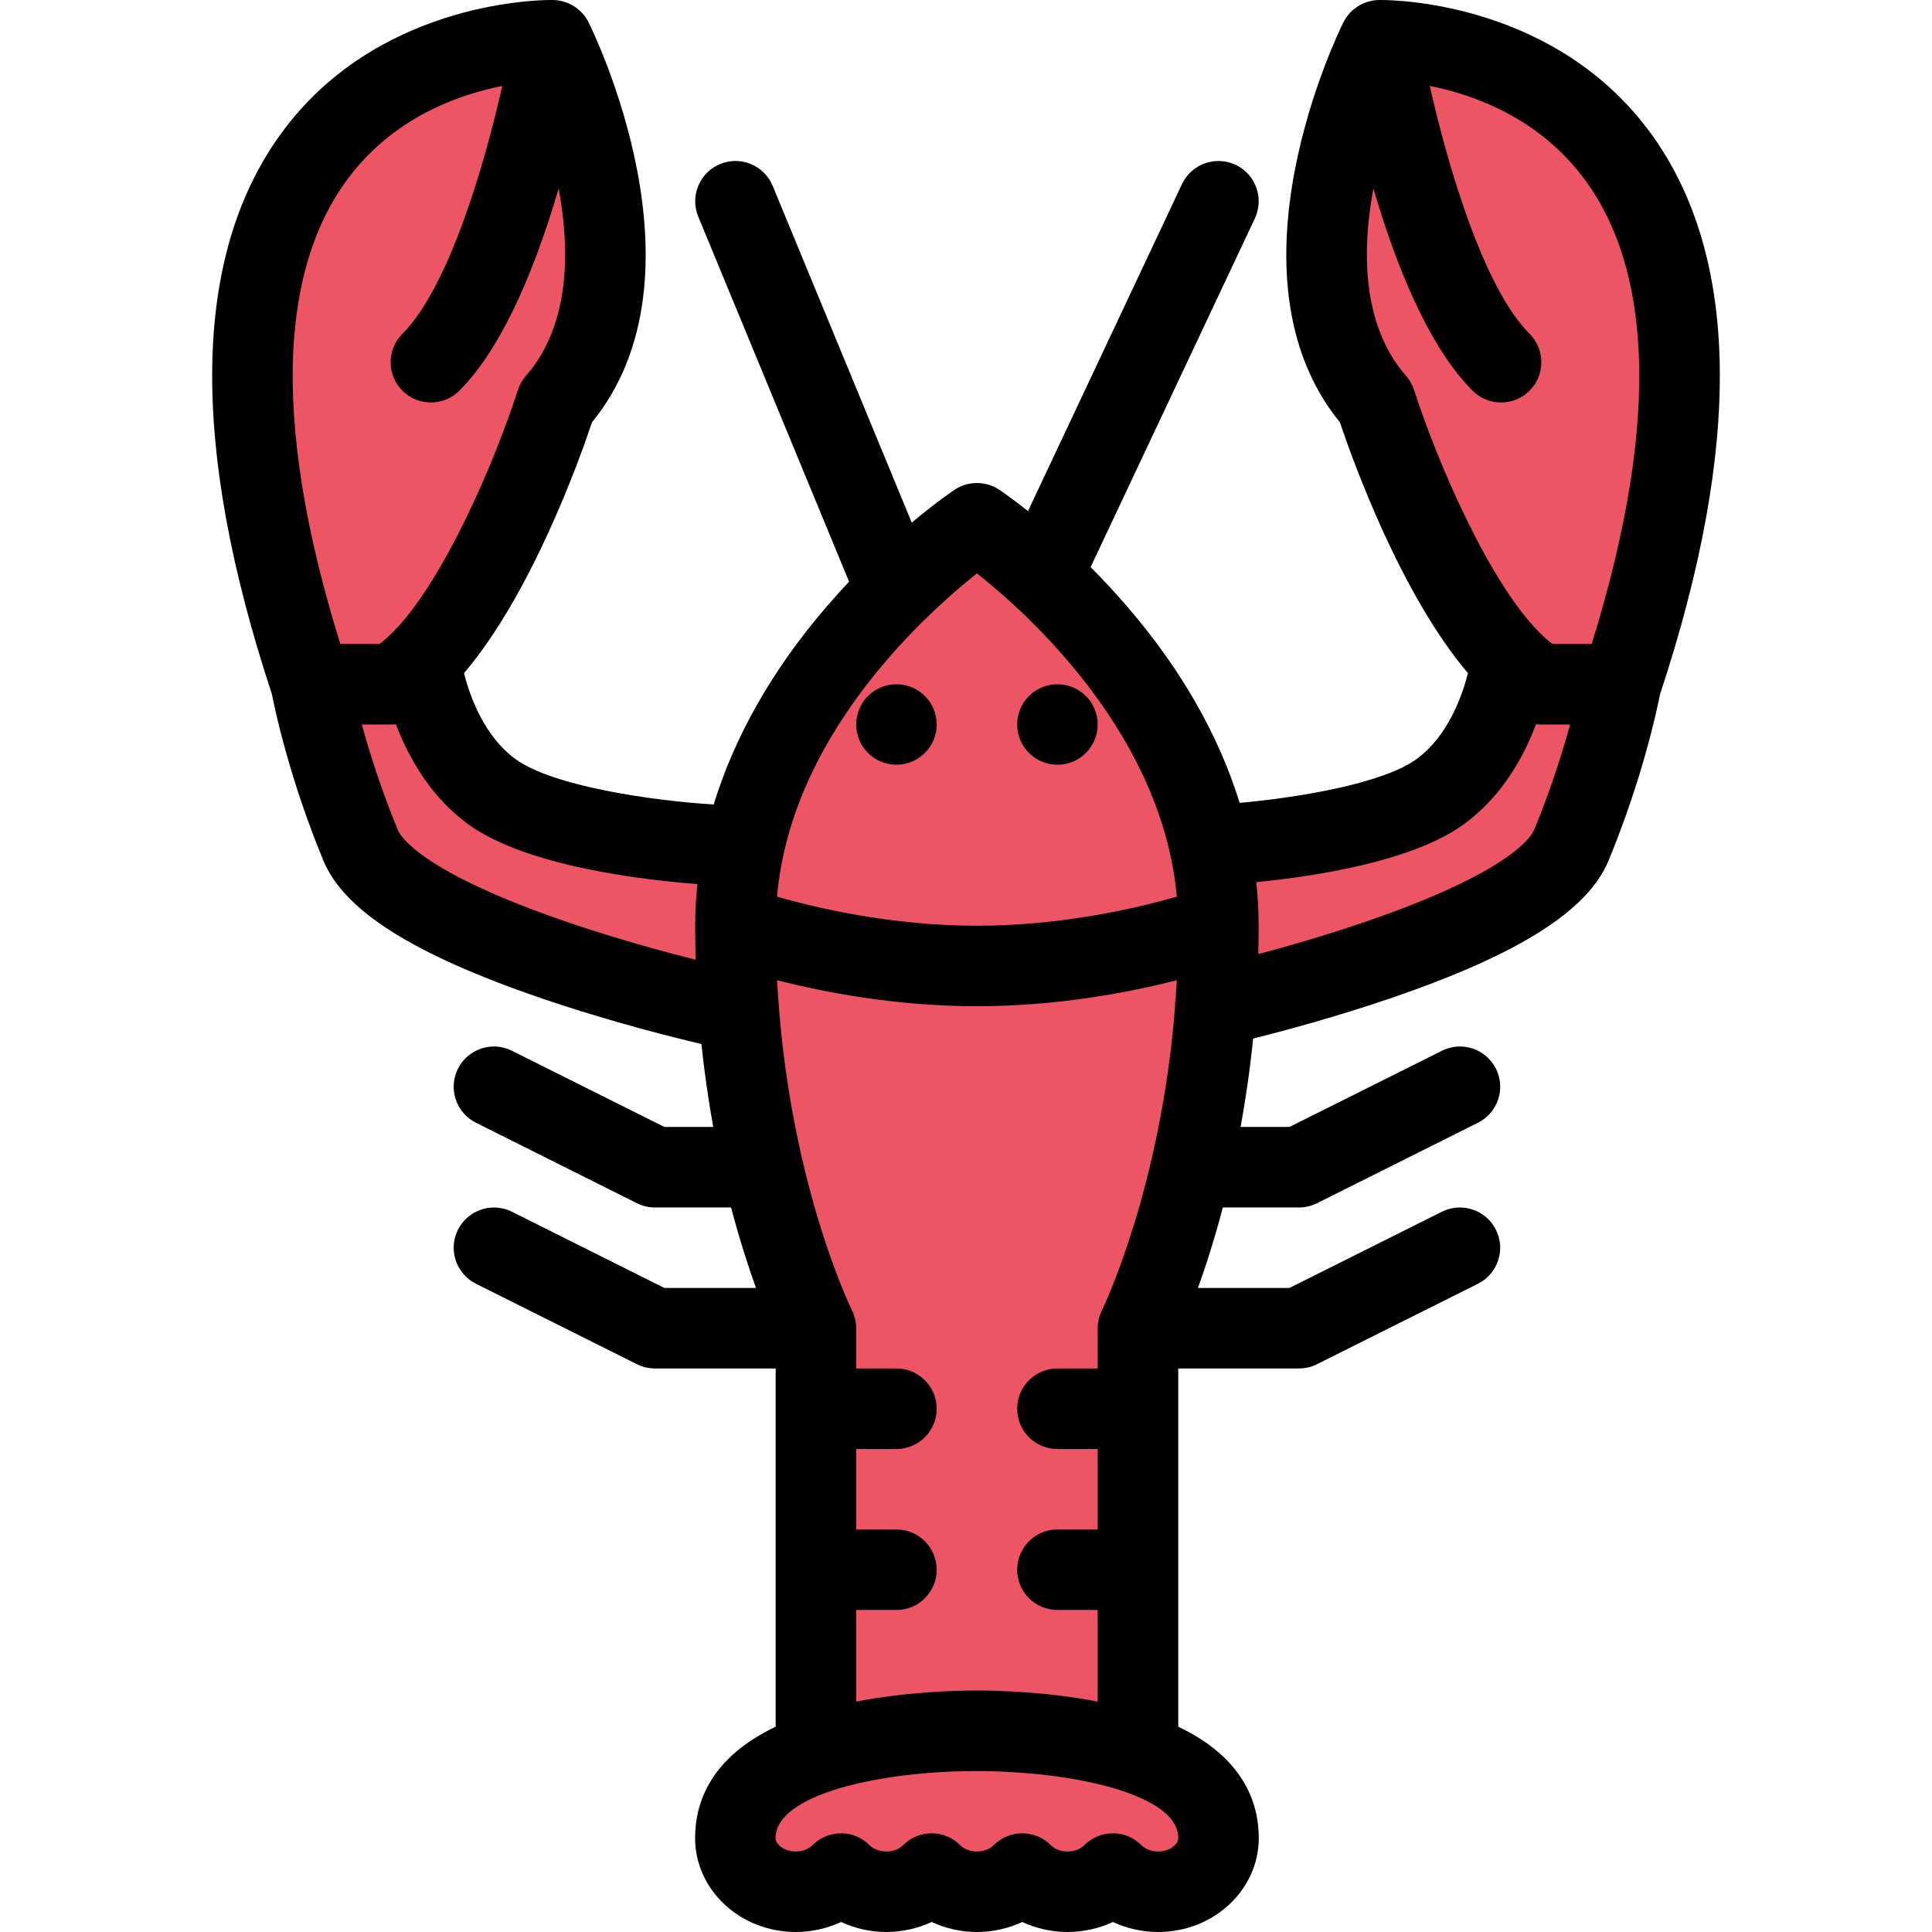 <?xml version="1.0" encoding="iso-8859-1"?>
<!-- Generator: Adobe Illustrator 19.0.0, SVG Export Plug-In . SVG Version: 6.00 Build 0)  -->
<svg version="1.1" id="Layer_1" xmlns="http://www.w3.org/2000/svg" xmlns:xlink="http://www.w3.org/1999/xlink" x="0px" y="0px"
	 viewBox="0 0 511.94 511.94" style="enable-background:new 0 0 511.94 511.94;" xml:space="preserve">
<path style="fill:#ED5564;" d="M425.442,40.496c-1.5-1-20.997-24.498-22.997-24.998c-1.999-0.5-31.996,0-31.996,0l-13,24.998
	l-6.998,15.998l3.499,19.498l10.499,30.497l12.998,40.496l18.998,34.324l-8.499,18.67l-28.997,18.998l-32.996,8.499l-8.499-20.998
	l-47.925-59.993l-19.06-5.5c0,0-23.997,27.497-28.497,28.497c-4.499,1-22.497,45.995-22.497,45.995l-14.498,5.5l-55.994-10.999
	l-17.998-28.668l37.996-70.32l7.499-45.995l-4.999-40.496l-14.998-17.5c0,0-20.497,5.5-23.497,6S85.489,36.996,82.49,38.996
	c-3,2-16.498,45.495-16.498,45.495l10.498,47.495l10.999,70.648l18.998,35.34l78.991,22.498l17.998,33.496l12.498,59.993l2,61.493
	l3,41.995l-23.998,25.997l3,14.498h72.983h47.994l-1.999-17.498l-19.498-31.496l22.497-189.479h23.498l72.492-29.997l21.497-54.494
	l6.499-87.99C445.94,86.991,426.942,41.495,425.442,40.496z"/>
<path d="M237.534,202.634c5.89,0,10.67-4.765,10.67-10.655s-4.78-10.67-10.67-10.67c-5.891,0-10.655,4.781-10.655,10.67
	C226.879,197.868,231.644,202.634,237.534,202.634z"/>
<path d="M280.209,202.634c5.873,0,10.654-4.765,10.654-10.655s-4.781-10.67-10.654-10.67c-5.906,0-10.68,4.781-10.68,10.67
	C269.53,197.868,274.303,202.634,280.209,202.634z"/>
<path d="M437.659,35.653C412.631,1,370.605,0,365.887,0c-0.406,0-0.625,0-0.625,0c-3.938,0.125-7.531,2.39-9.281,5.906
	c-1.374,2.75-32.746,66.93-0.938,105.988c3.344,9.937,16.062,45.463,33.935,66.477c-1.531,5.983-5.249,16.654-13.624,22.763
	c-8.717,6.375-30.652,10.155-46.869,11.608c-5.5-17.795-15.436-35.293-29.527-51.697c-3.375-3.938-6.719-7.531-9.969-10.765
	l43.527-92.411c2.499-5.328,0.219-11.687-5.094-14.186c-5.344-2.516-11.686-0.234-14.217,5.093l-40.809,86.662
	c-4.429-3.531-7.319-5.484-7.616-5.671c-3.577-2.375-8.249-2.375-11.826,0c-0.359,0.25-4.844,3.25-11.358,8.718l-36.855-89.24
	c-2.249-5.437-8.499-8.031-13.936-5.781c-5.437,2.25-8.03,8.499-5.78,13.936l39.964,96.739c-2.047,2.156-4.124,4.468-6.218,6.906
	c-14.187,16.545-24.169,34.184-29.653,52.119c-16.264-0.968-42.714-4.843-52.541-12.03c-8.358-6.108-12.107-16.748-13.623-22.763
	c17.889-21.014,30.59-56.541,33.918-66.477c31.84-39.058,0.453-103.238-0.922-105.988C154.2,2.39,150.592,0.125,146.654,0
	c0,0-0.203,0-0.625,0c-4.702,0-46.744,1-71.741,35.652c-23.326,32.34-24.061,82.225-2.234,148.295
	c0.766,3.937,4.577,22.185,13.639,44.104c5.484,13.233,23.686,24.763,57.291,36.309c19.2,6.592,37.261,10.982,42.87,12.279
	c0.828,7.812,1.905,15.154,3.14,21.982h-12.936l-40.402-20.186c-5.265-2.656-11.67-0.5-14.311,4.749
	c-2.641,5.28-0.5,11.687,4.766,14.312l42.667,21.341c1.483,0.734,3.108,1.125,4.765,1.125h20.186
	c2.218,8.468,4.546,15.623,6.593,21.325h-24.263l-40.402-20.201c-5.265-2.624-11.67-0.5-14.311,4.781
	c-2.641,5.25-0.5,11.655,4.766,14.295l42.667,21.326c1.483,0.75,3.108,1.125,4.765,1.125h31.996v94.927
	c-17.217,8.187-21.356,20.044-21.356,29.513c0,13.732,11.967,24.887,26.669,24.887c4.202,0,8.312-0.938,12.014-2.655
	c3.688,1.718,7.796,2.655,11.999,2.655c4.202,0,8.312-0.938,11.999-2.655c3.702,1.718,7.812,2.655,12.014,2.655
	c4.203,0,8.312-0.938,11.998-2.655c3.68,1.718,7.805,2.655,11.991,2.655c4.218,0,8.343-0.938,12.03-2.655
	c3.688,1.718,7.78,2.655,11.998,2.655c14.686,0,26.653-11.154,26.653-24.887c0-9.469-4.124-21.326-21.341-29.513v-94.927h31.996
	c1.656,0,3.281-0.375,4.75-1.125l42.682-21.326c5.25-2.64,7.406-9.045,4.75-14.295c-2.625-5.281-9.03-7.405-14.311-4.781
	l-40.402,20.201h-24.247c2.063-5.702,4.374-12.857,6.593-21.325h20.186c1.656,0,3.281-0.391,4.75-1.125l42.682-21.341
	c5.25-2.625,7.406-9.031,4.75-14.312c-2.625-5.249-9.03-7.405-14.311-4.749l-40.402,20.186h-12.936
	c1.313-7.25,2.469-15.077,3.313-23.42c8.279-2.078,22.247-5.828,36.901-10.842c33.621-11.546,51.807-23.076,57.274-36.309
	c9.063-21.919,12.874-40.167,13.655-44.104C461.719,117.878,460.969,67.992,437.659,35.653z M372.541,99.552
	c-6.748-7.671-13.654-22.466-8.623-49.588c7.53,25.622,16.404,43.636,26.277,53.557c2.094,2.093,4.813,3.125,7.563,3.125
	c2.719,0,5.437-1.031,7.53-3.109c4.155-4.171,4.187-10.921,0.031-15.077c-12.28-12.28-21.653-44.463-26.466-65.695
	c11.967,2.375,29.434,8.671,41.495,25.388c8.374,11.577,13.03,26.794,13.874,45.213c1,21.529-3.188,47.495-12.468,77.272H411.38
	c-1.031-0.765-2.063-1.671-3.094-2.687c-0.156-0.156-0.313-0.281-0.438-0.438c-13.311-13.342-26.934-44.932-33.152-64.18
	C374.229,101.926,373.51,100.645,372.541,99.552z M291.989,347.18c-0.031,0.063-0.031,0.125-0.063,0.188
	c-0.125,0.266-0.25,0.531-0.344,0.797c-0.063,0.109-0.094,0.203-0.125,0.313c-0.094,0.266-0.156,0.547-0.25,0.828
	c-0.031,0.094-0.063,0.203-0.063,0.313c-0.063,0.281-0.125,0.578-0.156,0.875c-0.031,0.094-0.031,0.187-0.063,0.28
	c-0.031,0.406-0.063,0.781-0.063,1.188v10.655h-10.653c-5.906,0-10.68,4.781-10.68,10.67c0,5.891,4.773,10.672,10.68,10.672h10.654
	v21.325h-10.654c-5.906,0-10.68,4.78-10.68,10.671c0,5.89,4.773,10.654,10.68,10.654h10.654v24.279
	c-13.561-2.625-26.645-2.938-31.988-2.938c-5.343,0-18.451,0.313-31.996,2.938v-24.279h10.655c5.89,0,10.67-4.765,10.67-10.654
	c0-5.891-4.78-10.671-10.67-10.671h-10.655v-21.325h10.655c5.89,0,10.67-4.781,10.67-10.672c0-5.889-4.78-10.67-10.67-10.67h-10.655
	v-10.655c0-0.406-0.031-0.781-0.078-1.188c0-0.094-0.031-0.187-0.047-0.28c-0.031-0.297-0.078-0.594-0.141-0.875
	c-0.031-0.109-0.063-0.219-0.094-0.313c-0.063-0.281-0.141-0.563-0.234-0.813c-0.047-0.125-0.078-0.219-0.125-0.328
	c-0.094-0.266-0.203-0.531-0.328-0.797c-0.031-0.063-0.047-0.125-0.078-0.188c-0.188-0.359-17.076-34.746-19.826-87.443
	c12.39,3.172,31.481,6.89,52.947,6.89c21.459,0,40.55-3.718,52.955-6.89c-0.094,1.688-0.219,3.359-0.313,5.015
	c-0.125,0.688-0.188,1.422-0.156,2.156C307.518,315.309,292.176,346.836,291.989,347.18z M234.597,175.355
	c9.187-10.78,18.467-18.81,24.278-23.419c14.178,11.217,49.111,42.964,52.955,85.662c-10.28,2.968-30.34,7.702-52.955,7.702
	c-22.638,0-42.683-4.734-52.979-7.702C207.772,216.46,217.411,195.556,234.597,175.355z M77.693,93.365
	c0.859-18.419,5.531-33.637,13.89-45.213c12.045-16.717,29.543-23.013,41.511-25.388c-4.813,21.232-14.187,53.384-26.466,65.695
	c-4.156,4.156-4.156,10.905,0.016,15.077c2.078,2.078,4.812,3.109,7.53,3.109c2.734,0,5.468-1.031,7.546-3.125
	c9.905-9.921,18.748-27.935,26.31-53.557c5.015,27.091-1.875,41.902-8.64,49.588c-0.969,1.094-1.703,2.375-2.156,3.781
	c-6.171,19.186-19.731,50.635-33.012,64.071c-0.203,0.188-0.406,0.391-0.594,0.578c-1.031,1-2.047,1.906-3.062,2.656h-10.39
	C80.896,140.859,76.708,114.893,77.693,93.365z M149.919,244.191c-38.23-13.124-43.792-22.544-44.511-24.294
	c-4.452-10.765-7.53-20.623-9.515-27.919h7.843c0.391,0,0.781-0.031,1.172-0.063c3.281,8.64,9.062,19.123,19.092,26.45
	c15.467,11.296,47.057,14.858,60.806,15.889c-0.391,3.687-0.594,7.374-0.594,11.045c0,3.046,0.047,6.062,0.141,9.015
	C176.369,252.315,163.323,248.784,149.919,244.191z M306.893,490.601c-1.781,0-3.375-0.594-4.437-1.656
	c-2-2.03-4.718-3.155-7.562-3.155s-5.563,1.125-7.594,3.155c-1.031,1.063-2.655,1.656-4.437,1.656c-1.749,0-3.374-0.594-4.405-1.656
	c-2.031-2.03-4.75-3.155-7.586-3.155c-2.843,0-5.562,1.125-7.561,3.155c-1.063,1.063-2.672,1.656-4.438,1.656
	s-3.39-0.594-4.437-1.656c-2-2.03-4.734-3.155-7.577-3.155c-2.844,0-5.563,1.125-7.563,3.155c-1.062,1.063-2.671,1.656-4.437,1.656
	s-3.391-0.594-4.438-1.656c-1.999-2.03-4.718-3.155-7.562-3.155c-2.843,0-5.577,1.125-7.577,3.155
	c-1.047,1.063-2.671,1.656-4.437,1.656c-3.047,0-5.344-1.875-5.344-3.546c0-11.547,27.497-17.764,53.369-17.764
	c4.031,0,18.209,0.219,31.395,3.28c8.219,1.875,21.967,6.28,21.967,14.483C312.237,488.726,309.955,490.601,306.893,490.601z
	 M362.168,244.129c-10.53,3.625-20.873,6.593-28.747,8.687c0.063-2.468,0.094-4.968,0.094-7.515c0-3.843-0.218-7.702-0.624-11.545
	c15.436-1.531,41.463-5.468,55.056-15.389c10.03-7.327,15.811-17.811,19.06-26.45c0.406,0.031,0.781,0.063,1.188,0.063h7.844
	c-2,7.296-5.063,17.154-9.53,27.919C405.788,221.647,400.258,231.036,362.168,244.129z"/>
<g>
</g>
<g>
</g>
<g>
</g>
<g>
</g>
<g>
</g>
<g>
</g>
<g>
</g>
<g>
</g>
<g>
</g>
<g>
</g>
<g>
</g>
<g>
</g>
<g>
</g>
<g>
</g>
<g>
</g>
</svg>
